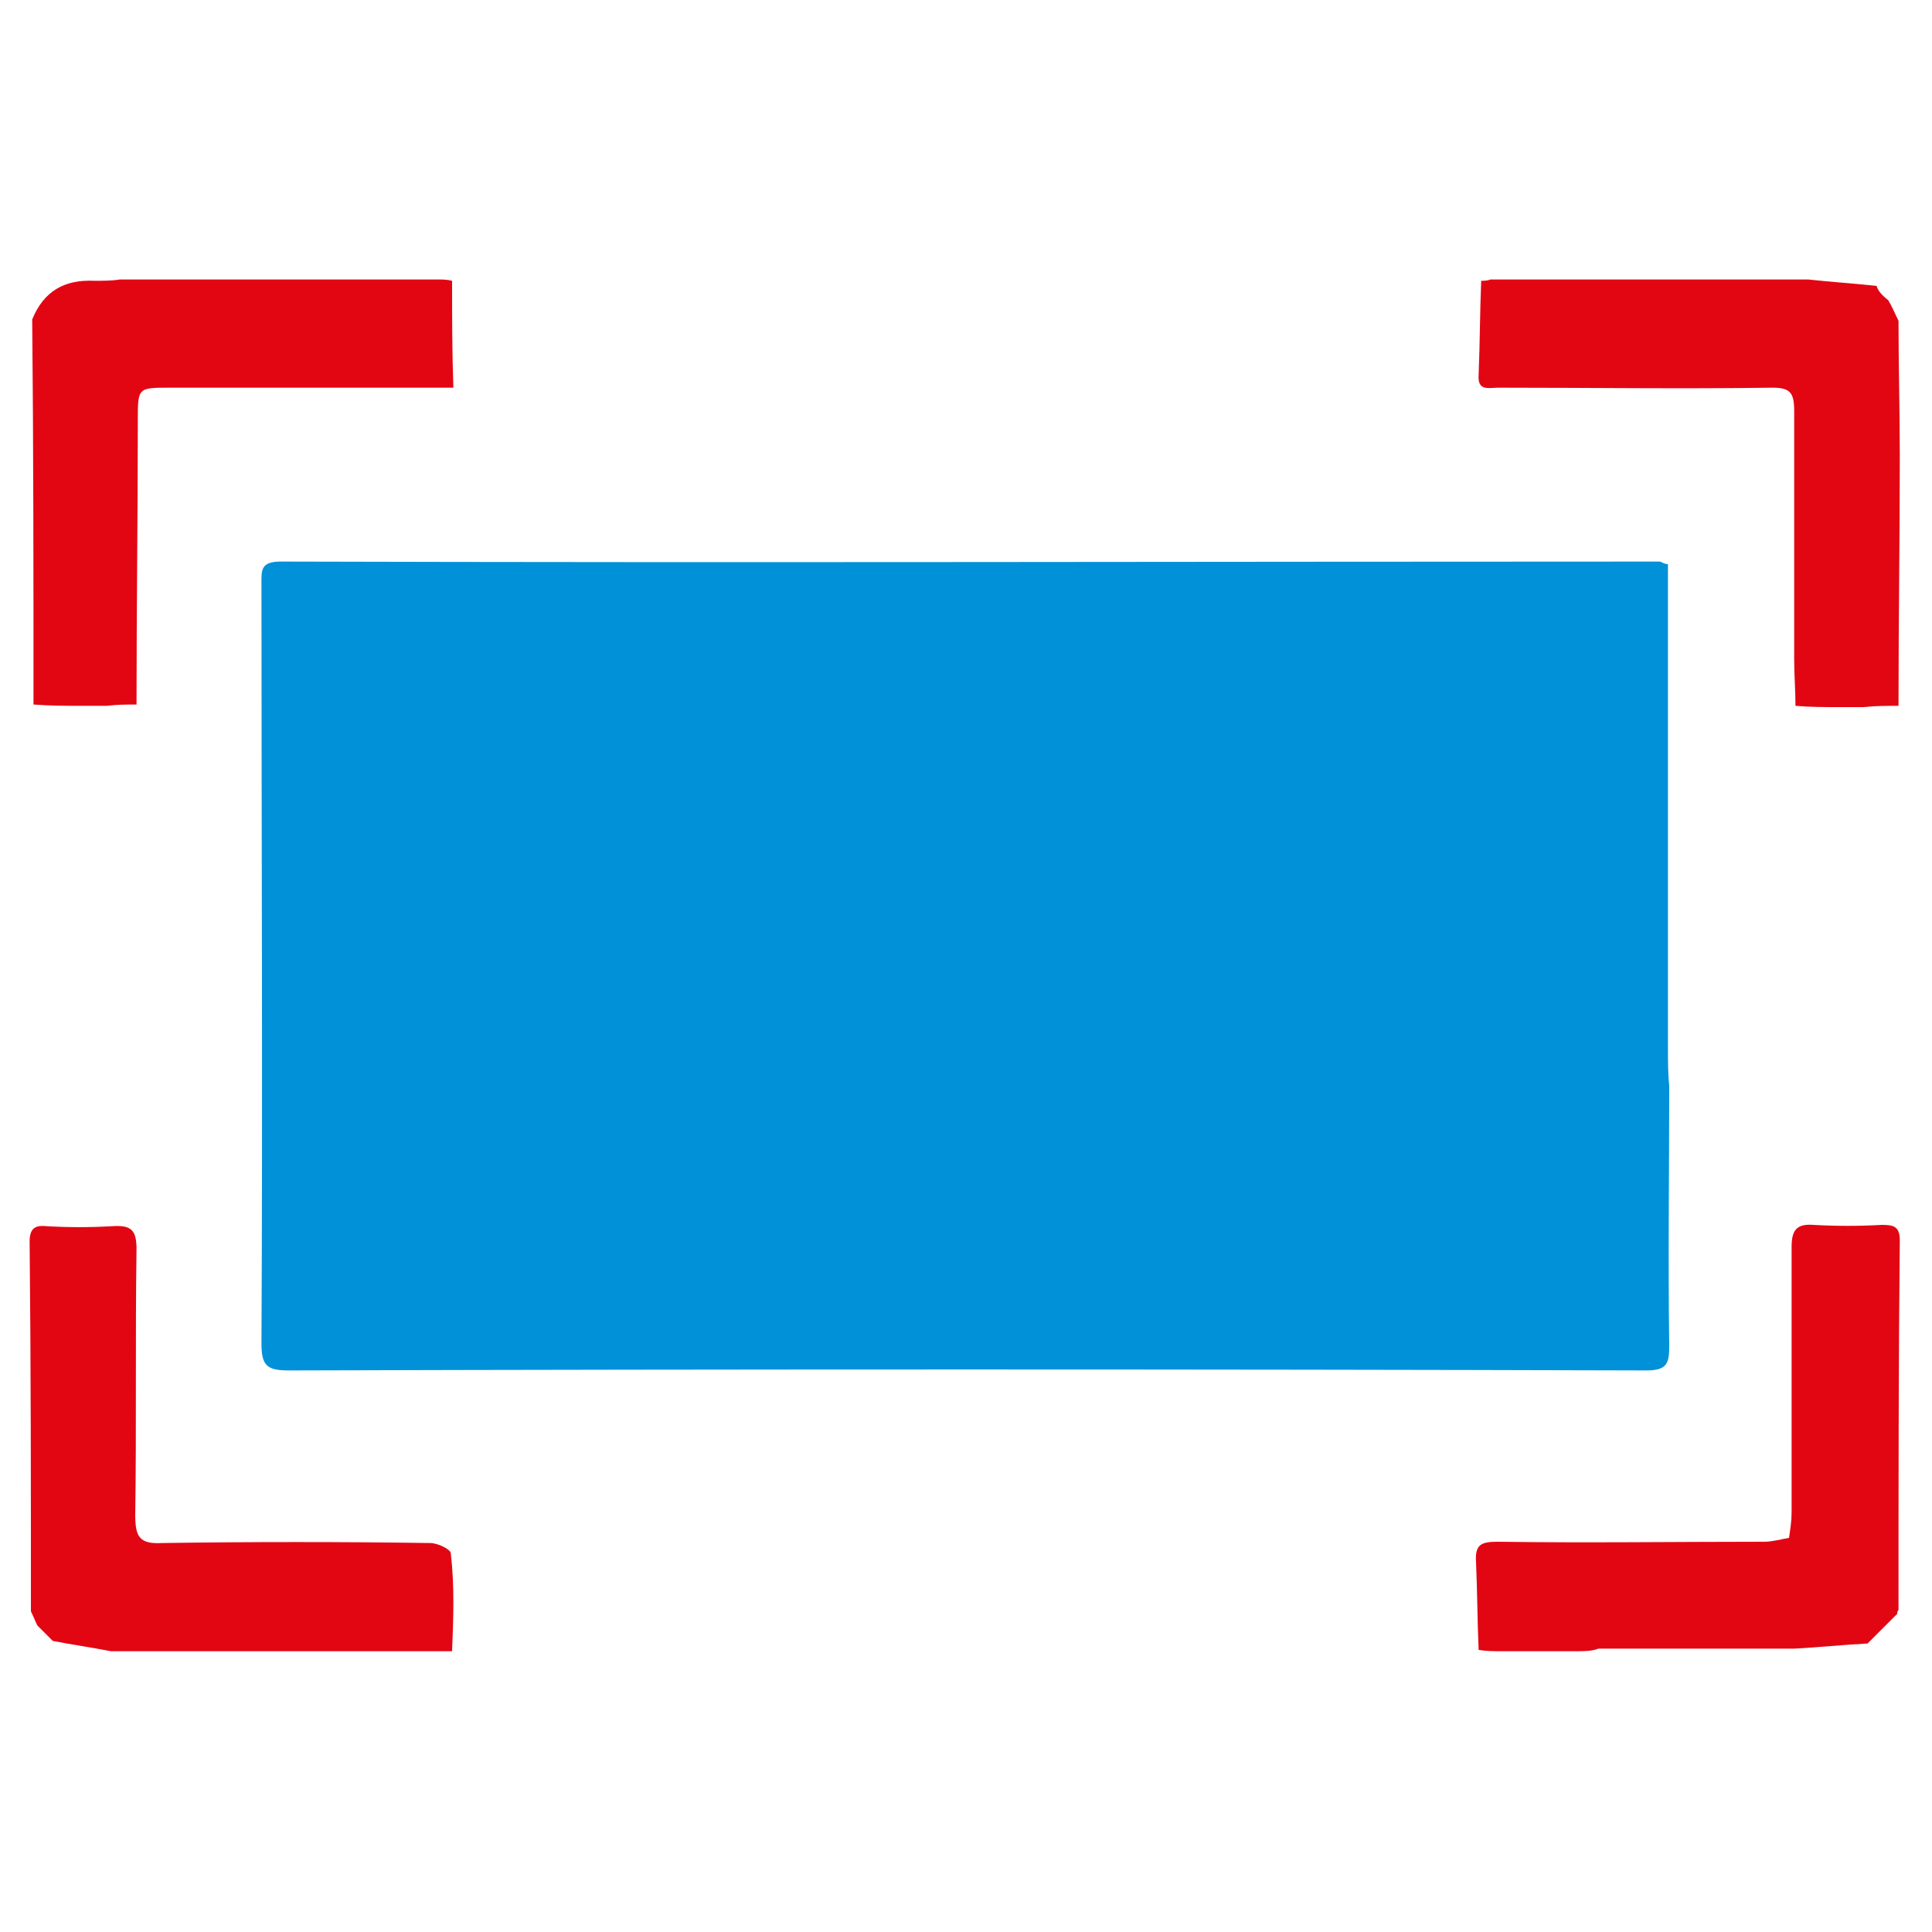 <?xml version="1.0" encoding="utf-8"?>
<!-- Generator: Adobe Illustrator 22.1.0, SVG Export Plug-In . SVG Version: 6.00 Build 0)  -->
<svg version="1.1" id="Layer_1" xmlns="http://www.w3.org/2000/svg" xmlns:xlink="http://www.w3.org/1999/xlink" x="0px" y="0px"
	 viewBox="0 0 150 150" style="enable-background:new 0 0 150 150;" xml:space="preserve">
<style type="text/css">
	.st0{fill:#E20613;}
	.st1{fill:#0091D8;}
</style>
<g>
	<path class="st0" d="M6.4,54.8c-1.3,0-2.5,0-3.8-0.1c0-10,0-19.9-0.1-29.9c0.9-2.2,2.5-3.1,4.8-3c0.7,0,1.4,0,2-0.1
		c0.6,0,1.3,0,1.9,0c1.9,0,3.8,0,5.7,0c0.6,0,1.3,0,1.9,0c1.9,0,3.8,0,5.7,0c0.6,0,1.3,0,1.9,0c1.9,0,3.8,0,5.7,0c0.6,0,1.3,0,1.9,0
		c0.4,0,0.7,0,1.1,0.1c0,2.8,0,5.5,0.1,8.3l0,0c-7.3,0-14.6,0-22,0c-2.5,0-2.5,0-2.5,2.5c0,7.4-0.1,14.8-0.1,22.1
		c-0.8,0-1.5,0-2.3,0.1C7.7,54.8,7.1,54.8,6.4,54.8z"/>
	<path class="st0" d="M146.6,23.3c0.3,0.5,0.5,1,0.8,1.6c0,3.5,0.1,7,0.1,10.5c0,6.5-0.1,12.9-0.1,19.4c-0.9,0-1.8,0-2.7,0.1
		c-0.4,0-0.8,0-1.1,0c-0.3,0-0.5,0-0.8,0c-1.1,0-2.3,0-3.4-0.1c0-1.2-0.1-2.4-0.1-3.6c0-6.4,0-12.8,0-19.3c0-1.4-0.3-1.8-1.7-1.8
		c-7.1,0.1-14.2,0-21.3,0c-0.7,0-1.6,0.3-1.5-1c0.1-2.4,0.1-4.9,0.2-7.3c0.2,0,0.5,0,0.7-0.1c0.6,0,1.3,0,1.9,0c1.9,0,3.8,0,5.7,0
		c0.6,0,1.3,0,1.9,0c1.9,0,3.8,0,5.7,0c0.6,0,1.3,0,1.9,0c1.9,0,3.8,0,5.7,0c0.6,0,1.3,0,1.9,0c1.8,0.2,3.5,0.3,5.3,0.5
		C145.8,22.6,146.2,23,146.6,23.3z"/>
	<path class="st0" d="M35.1,128.2c-0.6,0-1.2,0-1.8,0c-0.6,0-1.3,0-1.9,0c-1.9,0-3.8,0-5.7,0c-0.6,0-1.3,0-1.9,0c-1.9,0-3.8,0-5.7,0
		c-0.6,0-1.3,0-1.9,0c-1.9,0-3.8,0-5.7,0c-0.6,0-1.3,0-1.9,0c-1.5-0.3-3-0.5-4.5-0.8c-0.4-0.4-0.8-0.8-1.2-1.2
		c-0.2-0.4-0.3-0.7-0.5-1.1c0-9.6,0-19.1-0.1-28.7c0-1,0.4-1.3,1.3-1.2c1.7,0.1,3.4,0.1,5.1,0c1.5-0.1,1.9,0.3,1.9,1.8
		c-0.1,6.9,0,13.7-0.1,20.6c0,1.7,0.3,2.3,2.1,2.2c6.9-0.1,13.9-0.1,20.8,0c0.6,0,1.6,0.5,1.6,0.8C35.3,123.2,35.2,125.7,35.1,128.2
		z"/>
	<path class="st0" d="M122.3,128.2c-1.9,0-3.8,0-5.7,0c-0.6,0-1.2,0-1.8-0.1c0,0,0,0,0,0c-0.1-2.3-0.1-4.5-0.2-6.8
		c-0.1-1.4,0.4-1.6,1.7-1.6c6.9,0.1,13.8,0,20.7,0c0.6,0,1.3-0.2,1.9-0.3l0,0c0.1-0.7,0.2-1.3,0.2-2c0-6.9,0-13.7,0-20.6
		c0-1.3,0.4-1.8,1.7-1.7c1.8,0.1,3.5,0.1,5.3,0c0.9,0,1.4,0.1,1.4,1.2c-0.1,9.6-0.1,19.2-0.1,28.7c-0.1,0.1-0.1,0.2-0.1,0.3
		c-0.8,0.8-1.5,1.5-2.3,2.3c-1.9,0.1-3.8,0.3-5.7,0.4c-0.6,0-1.3,0-1.9,0c-1.9,0-3.8,0-5.7,0c-0.6,0-1.3,0-1.9,0c-1.9,0-3.8,0-5.7,0
		C123.6,128.2,123,128.2,122.3,128.2z"/>
	<path class="st1" d="M129.5,43.8c0,12.6,0,25.1,0,37.7c0,0.9,0,1.9,0.1,2.8c0,6.7-0.1,13.5,0,20.2c0,1.4-0.2,1.9-1.8,1.9
		c-35.1-0.1-70.3-0.1-105.4,0c-1.7,0-2.1-0.4-2.1-2.1c0.1-19.6,0-39.2,0-58.9c0-1.1-0.1-1.8,1.5-1.8c35.7,0.1,71.4,0,107.1,0
		C129.1,43.7,129.3,43.8,129.5,43.8z"/>
</g>
</svg>

